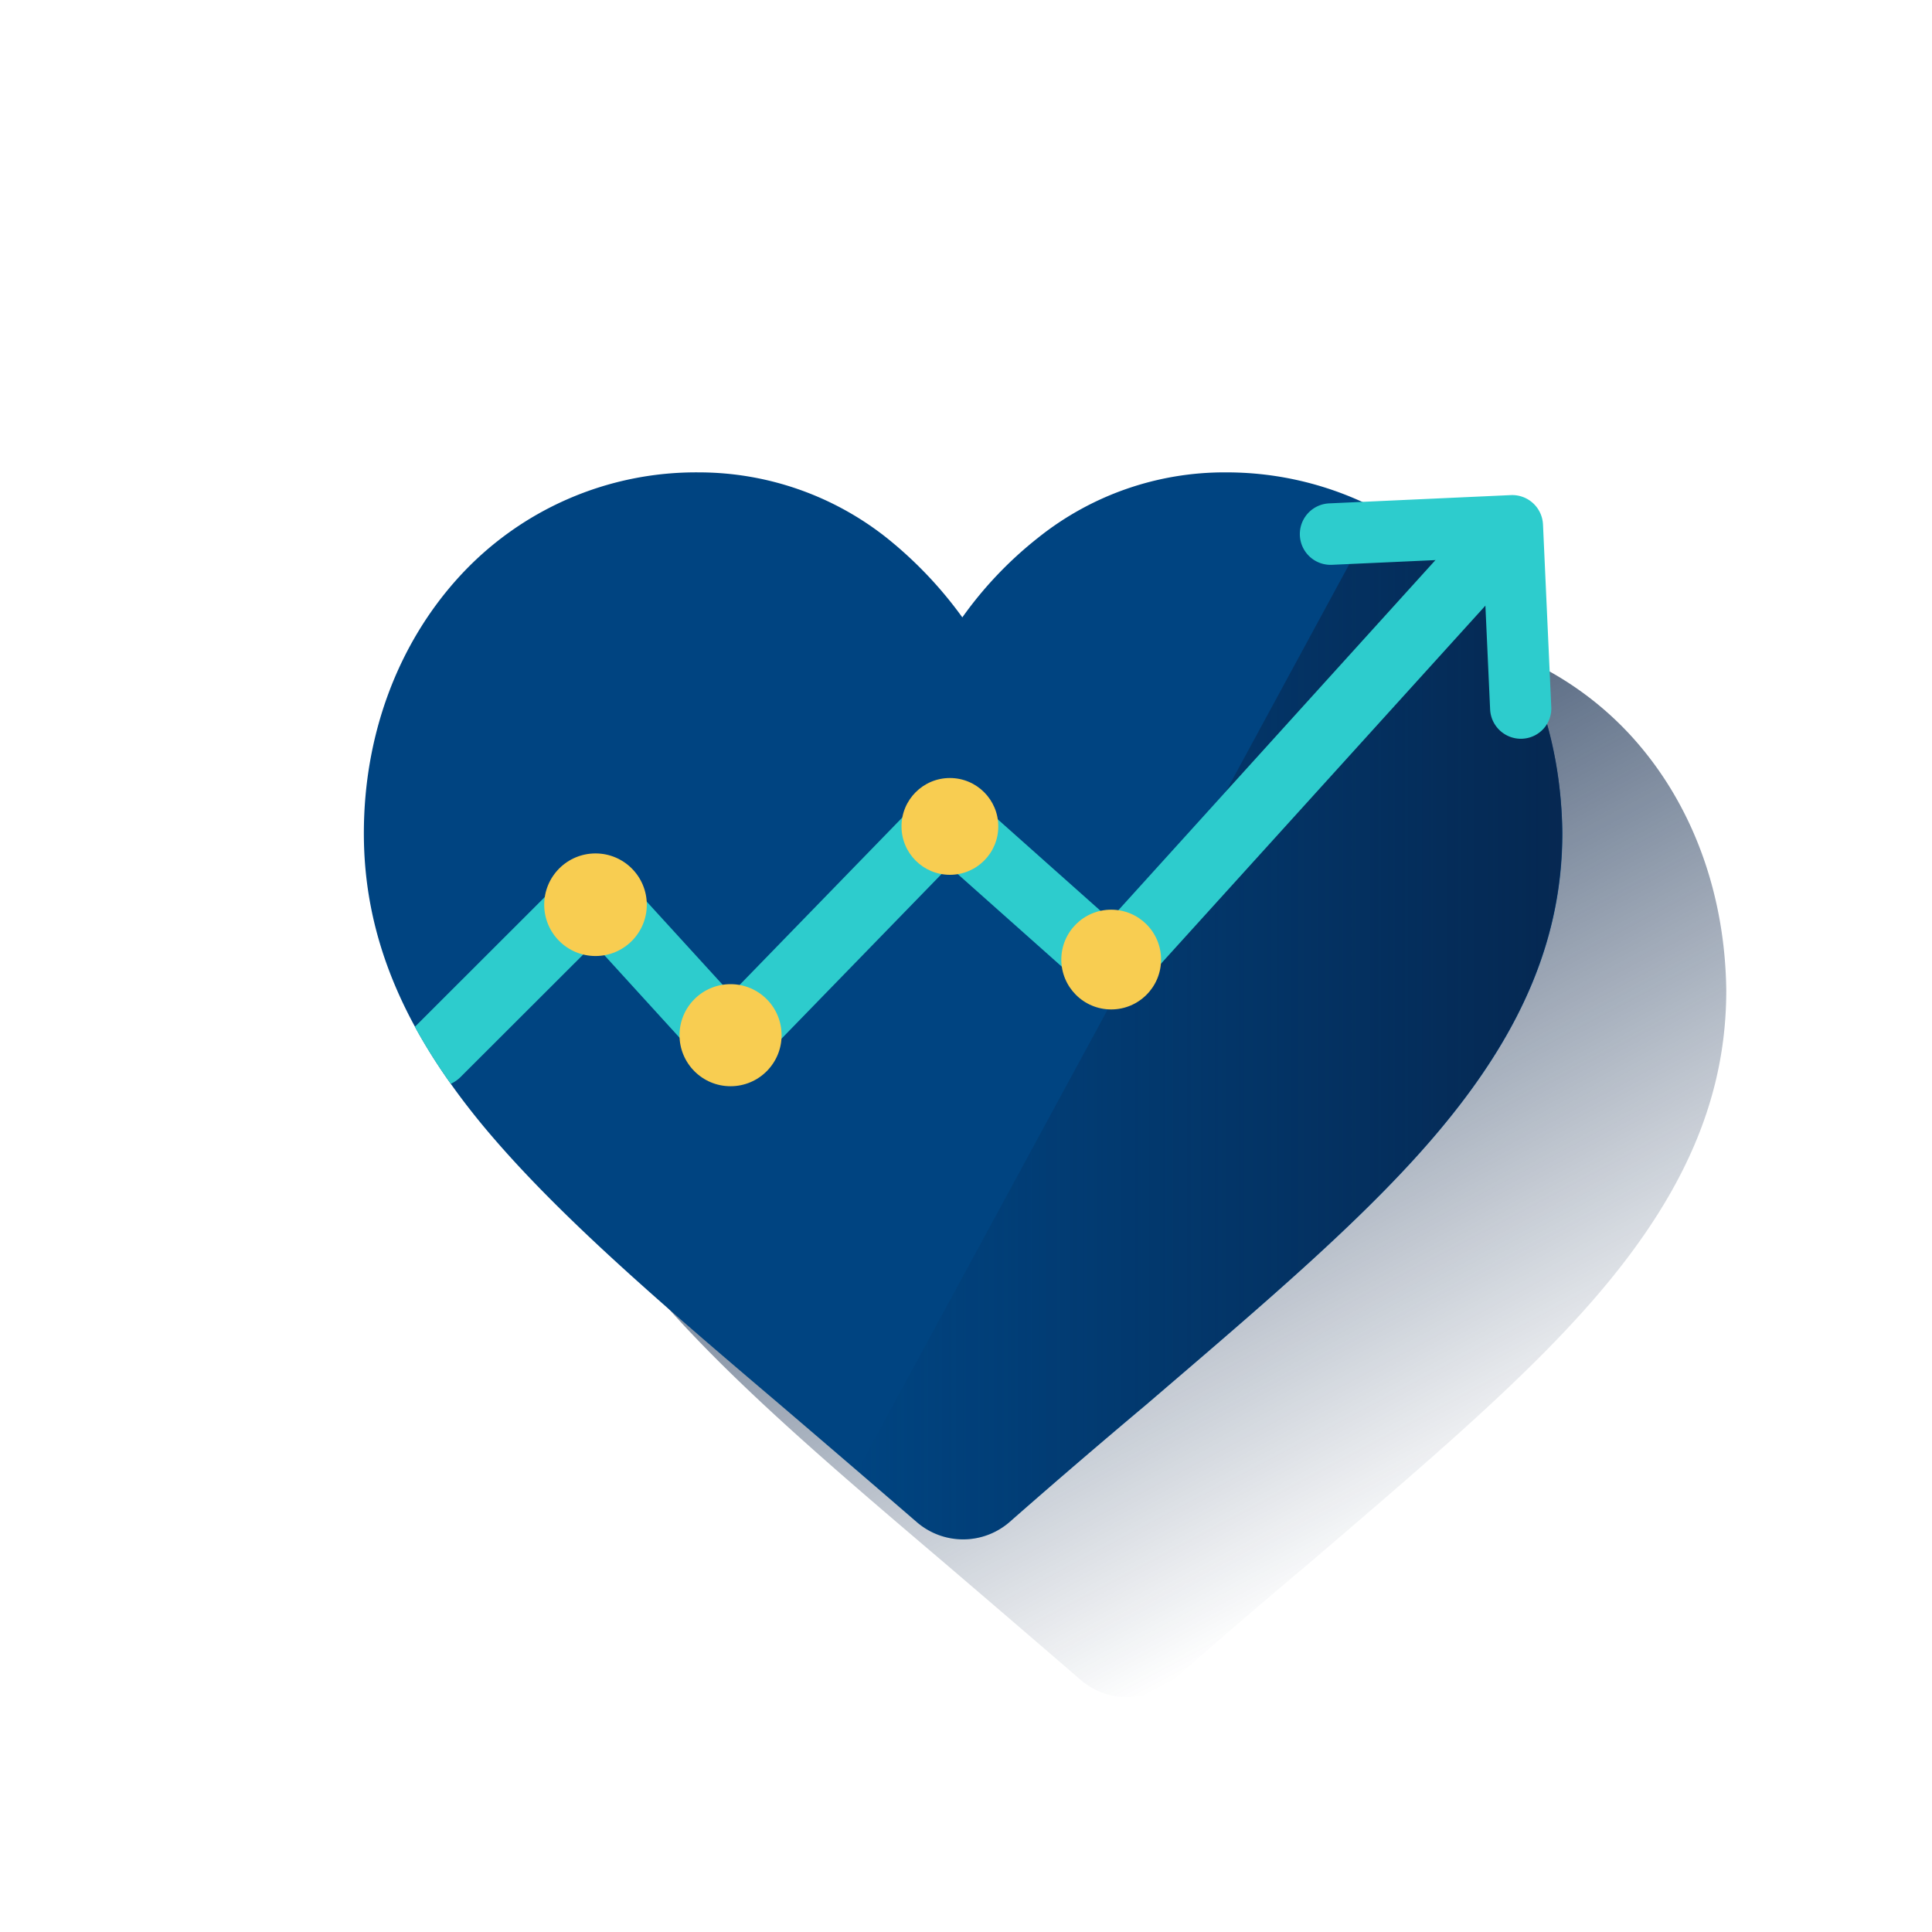 <svg id="Contenido" xmlns="http://www.w3.org/2000/svg" xmlns:xlink="http://www.w3.org/1999/xlink" viewBox="0 0 600 600"><defs><style>.cls-1{fill:url(#Degradado_sin_nombre);}.cls-2{fill:#004481;}.cls-3{fill:url(#Degradado_sin_nombre_4);}.cls-4{fill:#2dcccd;}.cls-5{fill:#f8cd51;}.cls-6{fill:none;}</style><linearGradient id="Degradado_sin_nombre" x1="279.9" y1="426.33" x2="442.22" y2="121.05" gradientTransform="matrix(1, 0, 0, -1, 0, 602)" gradientUnits="userSpaceOnUse"><stop offset="0" stop-color="#072146"/><stop offset="1" stop-color="#072146" stop-opacity="0"/></linearGradient><linearGradient id="Degradado_sin_nombre_4" x1="485.15" y1="4623.14" x2="266.24" y2="4623.14" gradientTransform="translate(0 -4304.9)" gradientUnits="userSpaceOnUse"><stop offset="0" stop-color="#072146" stop-opacity="0.8"/><stop offset="1" stop-color="#072146" stop-opacity="0"/></linearGradient></defs><path class="cls-1" d="M506.22,228.17A101.3,101.3,0,0,0,431.7,195.7,92.59,92.59,0,0,0,373.35,216a120,120,0,0,0-23.53,24.73A126.24,126.24,0,0,0,326.29,216a94,94,0,0,0-58.36-20.3,99.57,99.57,0,0,0-74.51,32.54c-18.91,20.76-29.53,48.9-29.53,79.57,0,31.33,11.77,60.22,36.92,90.69,22.6,27.23,54.89,54.91,92.34,86.74,12.68,10.84,27.2,23.29,42.44,36.45a22,22,0,0,0,28.82,0c15-13.19,29.53-25.61,42.44-36.45,37.39-32.06,69.9-59.51,92.34-86.74,25.15-30.44,36.92-59.28,36.92-90.89C535.75,277.08,525.36,248.93,506.22,228.17Z"/><path class="cls-2" d="M455.26,179.17a101.3,101.3,0,0,0-74.52-32.47A92.59,92.59,0,0,0,322.39,167a120,120,0,0,0-23.53,24.73A126.24,126.24,0,0,0,275.33,167,94,94,0,0,0,217,146.7a99.57,99.57,0,0,0-74.51,32.54C123.58,200,113,228.14,113,258.81c0,31.33,11.77,60.22,36.92,90.69,22.6,27.23,54.89,54.91,92.34,86.74,12.68,10.84,27.2,23.29,42.44,36.45a22,22,0,0,0,28.82,0c15-13.19,29.53-25.61,42.44-36.45,37.39-32.06,69.9-59.51,92.34-86.74,25.15-30.44,36.92-59.28,36.92-90.89C484.79,228.08,474.4,199.93,455.26,179.17Z"/><path class="cls-3" d="M428.15,158.41,266.24,456.86l18.39,15.83a22,22,0,0,0,28.82,0c15-13.19,29.53-25.61,42.44-36.45,37.39-32.06,69.9-59.51,92.34-86.74,25.15-30.44,36.92-59.28,36.92-90.89-.23-30.43-10.62-58.58-29.76-79.34A100.93,100.93,0,0,0,428.15,158.41Z"/><path class="cls-4" d="M461,171.46c-2.39-2.58-10.68,2.69-13.3.39l-.26.27L344.75,285.51l-43.57-38.79a10.51,10.51,0,0,0-14.51.53L227,308.65l-34.53-37.82a10.49,10.49,0,0,0-14.82-.68c-.12.1-.24.22-.35.33l-48.46,48.41A176.08,176.08,0,0,0,140,336.58a10.51,10.51,0,0,0,3-2.07l41.46-41.41L219,331a10.5,10.5,0,0,0,14.83.67,6.14,6.14,0,0,0,.45-.43l60.45-62.19,43.84,39a10.5,10.5,0,0,0,14.76-.8L462,187.32C459.92,184.49,463.44,174.06,461,171.46Z"/><path class="cls-4" d="M472.77,229.42a9.57,9.57,0,0,1-10-9.1h0l-2.14-47.05-47.05,2.14a9.55,9.55,0,0,1-.86-19.08l56.47-2.57a9.57,9.57,0,0,1,10,9.1h0l2.56,56.48A9.41,9.41,0,0,1,473,229.4Z"/><circle class="cls-5" cx="184.94" cy="280.97" r="15.93"/><circle class="cls-5" cx="226.88" cy="321.49" r="15.85"/><circle class="cls-5" cx="345.09" cy="298" r="15.49"/><circle class="cls-5" cx="295" cy="256.65" r="15.03"/><rect class="cls-6" width="600" height="600"/></svg>